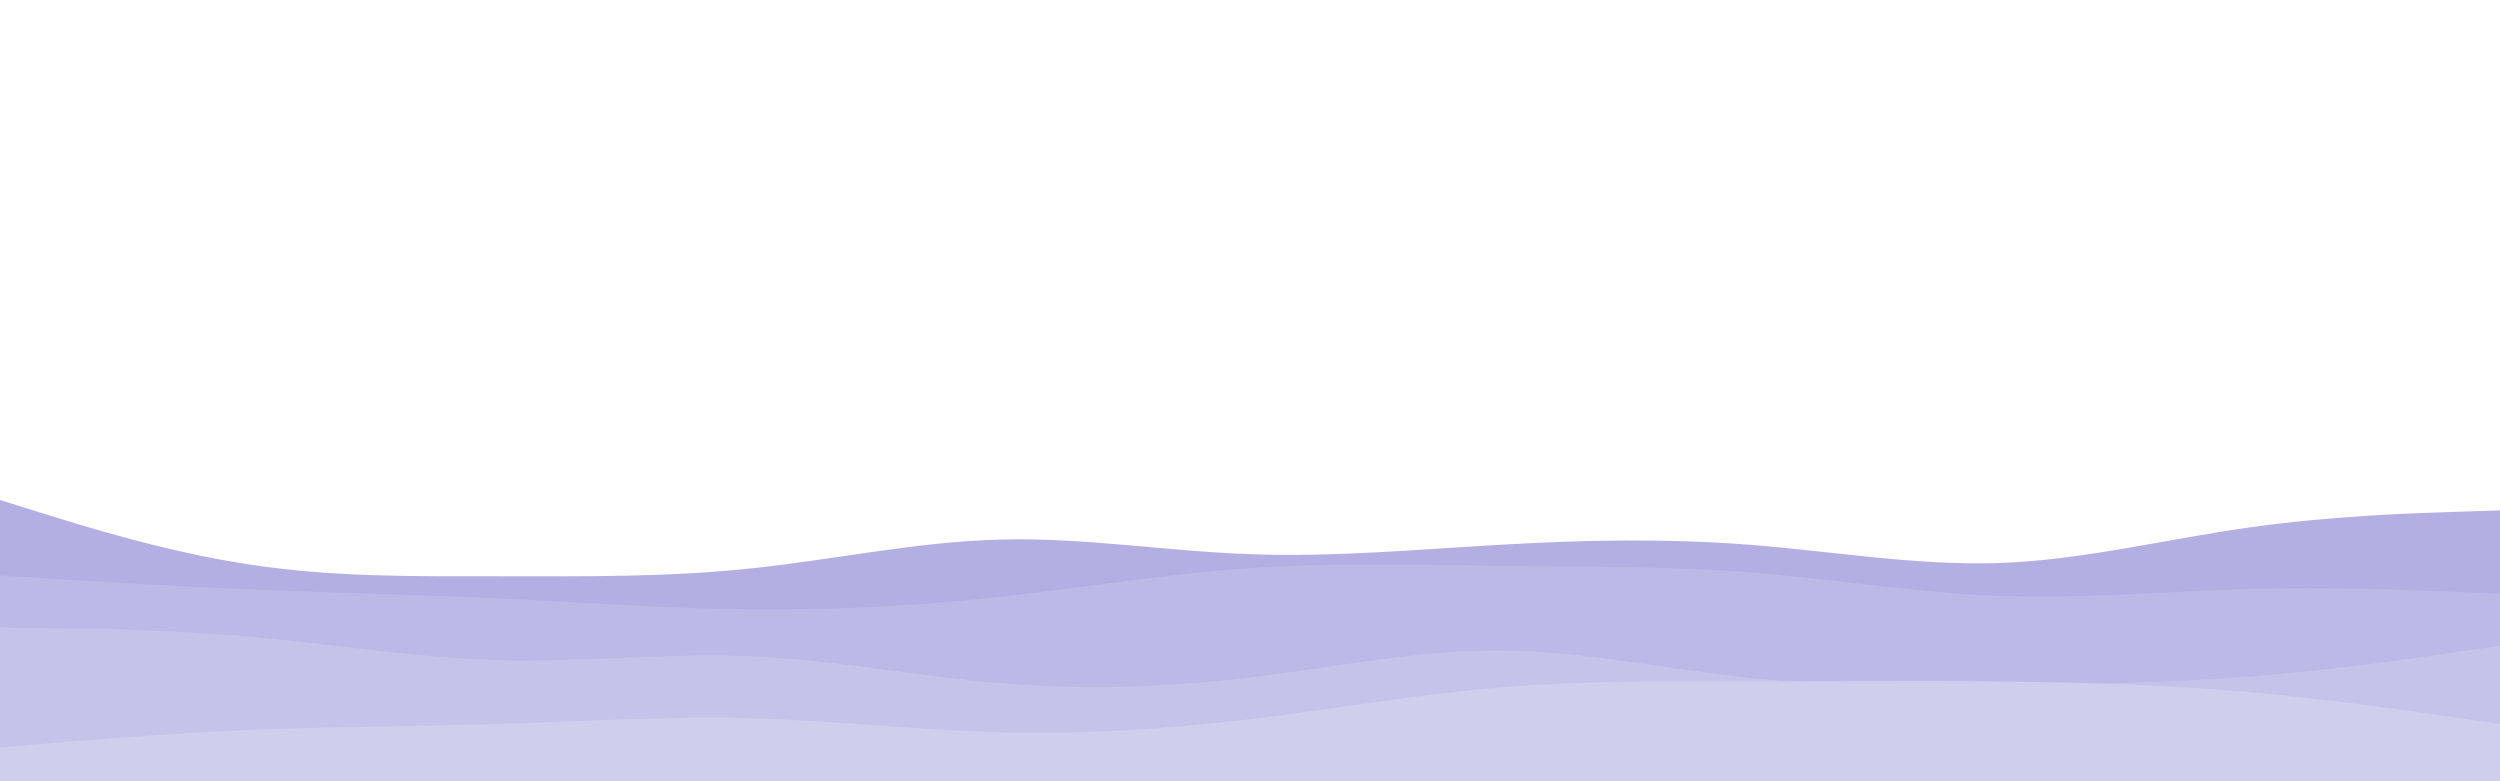 <svg id="visual" viewBox="0 0 960 300" width="960" height="300" xmlns="http://www.w3.org/2000/svg" xmlns:xlink="http://www.w3.org/1999/xlink" version="1.1"><path d="M0 192L16 197C32 202 64 212 96 216.8C128 221.7 160 221.3 192 221.3C224 221.3 256 221.7 288 218.3C320 215 352 208 384 207.2C416 206.3 448 211.7 480 212.8C512 214 544 211 576 209.2C608 207.3 640 206.7 672 209.2C704 211.7 736 217.3 768 216.2C800 215 832 207 864 202.5C896 198 928 197 944 196.5L960 196L960 301L944 301C928 301 896 301 864 301C832 301 800 301 768 301C736 301 704 301 672 301C640 301 608 301 576 301C544 301 512 301 480 301C448 301 416 301 384 301C352 301 320 301 288 301C256 301 224 301 192 301C160 301 128 301 96 301C64 301 32 301 16 301L0 301Z" fill="#b3afe2"></path><path d="M0 221L16 222C32 223 64 225 96 226.3C128 227.7 160 228.3 192 229.8C224 231.3 256 233.7 288 234C320 234.3 352 232.7 384 229.2C416 225.7 448 220.3 480 218.2C512 216 544 217 576 217.3C608 217.7 640 217.3 672 219.8C704 222.3 736 227.7 768 228.8C800 230 832 227 864 226.2C896 225.3 928 226.7 944 227.3L960 228L960 301L944 301C928 301 896 301 864 301C832 301 800 301 768 301C736 301 704 301 672 301C640 301 608 301 576 301C544 301 512 301 480 301C448 301 416 301 384 301C352 301 320 301 288 301C256 301 224 301 192 301C160 301 128 301 96 301C64 301 32 301 16 301L0 301Z" fill="#bcb9e6"></path><path d="M0 241L16 241.2C32 241.3 64 241.7 96 244.5C128 247.3 160 252.7 192 253.5C224 254.3 256 250.7 288 252C320 253.3 352 259.7 384 262.3C416 265 448 264 480 260.2C512 256.3 544 249.7 576 249.8C608 250 640 257 672 260.3C704 263.7 736 263.3 768 263C800 262.7 832 262.3 864 259.8C896 257.3 928 252.7 944 250.3L960 248L960 301L944 301C928 301 896 301 864 301C832 301 800 301 768 301C736 301 704 301 672 301C640 301 608 301 576 301C544 301 512 301 480 301C448 301 416 301 384 301C352 301 320 301 288 301C256 301 224 301 192 301C160 301 128 301 96 301C64 301 32 301 16 301L0 301Z" fill="#c6c3ea"></path><path d="M0 287L16 285.7C32 284.3 64 281.7 96 280.3C128 279 160 279 192 278C224 277 256 275 288 275.8C320 276.7 352 280.3 384 281.2C416 282 448 280 480 276.2C512 272.3 544 266.7 576 264C608 261.3 640 261.7 672 261.7C704 261.7 736 261.3 768 261.7C800 262 832 263 864 265.8C896 268.7 928 273.3 944 275.7L960 278L960 301L944 301C928 301 896 301 864 301C832 301 800 301 768 301C736 301 704 301 672 301C640 301 608 301 576 301C544 301 512 301 480 301C448 301 416 301 384 301C352 301 320 301 288 301C256 301 224 301 192 301C160 301 128 301 96 301C64 301 32 301 16 301L0 301Z" fill="#d0ceed"></path></svg>
